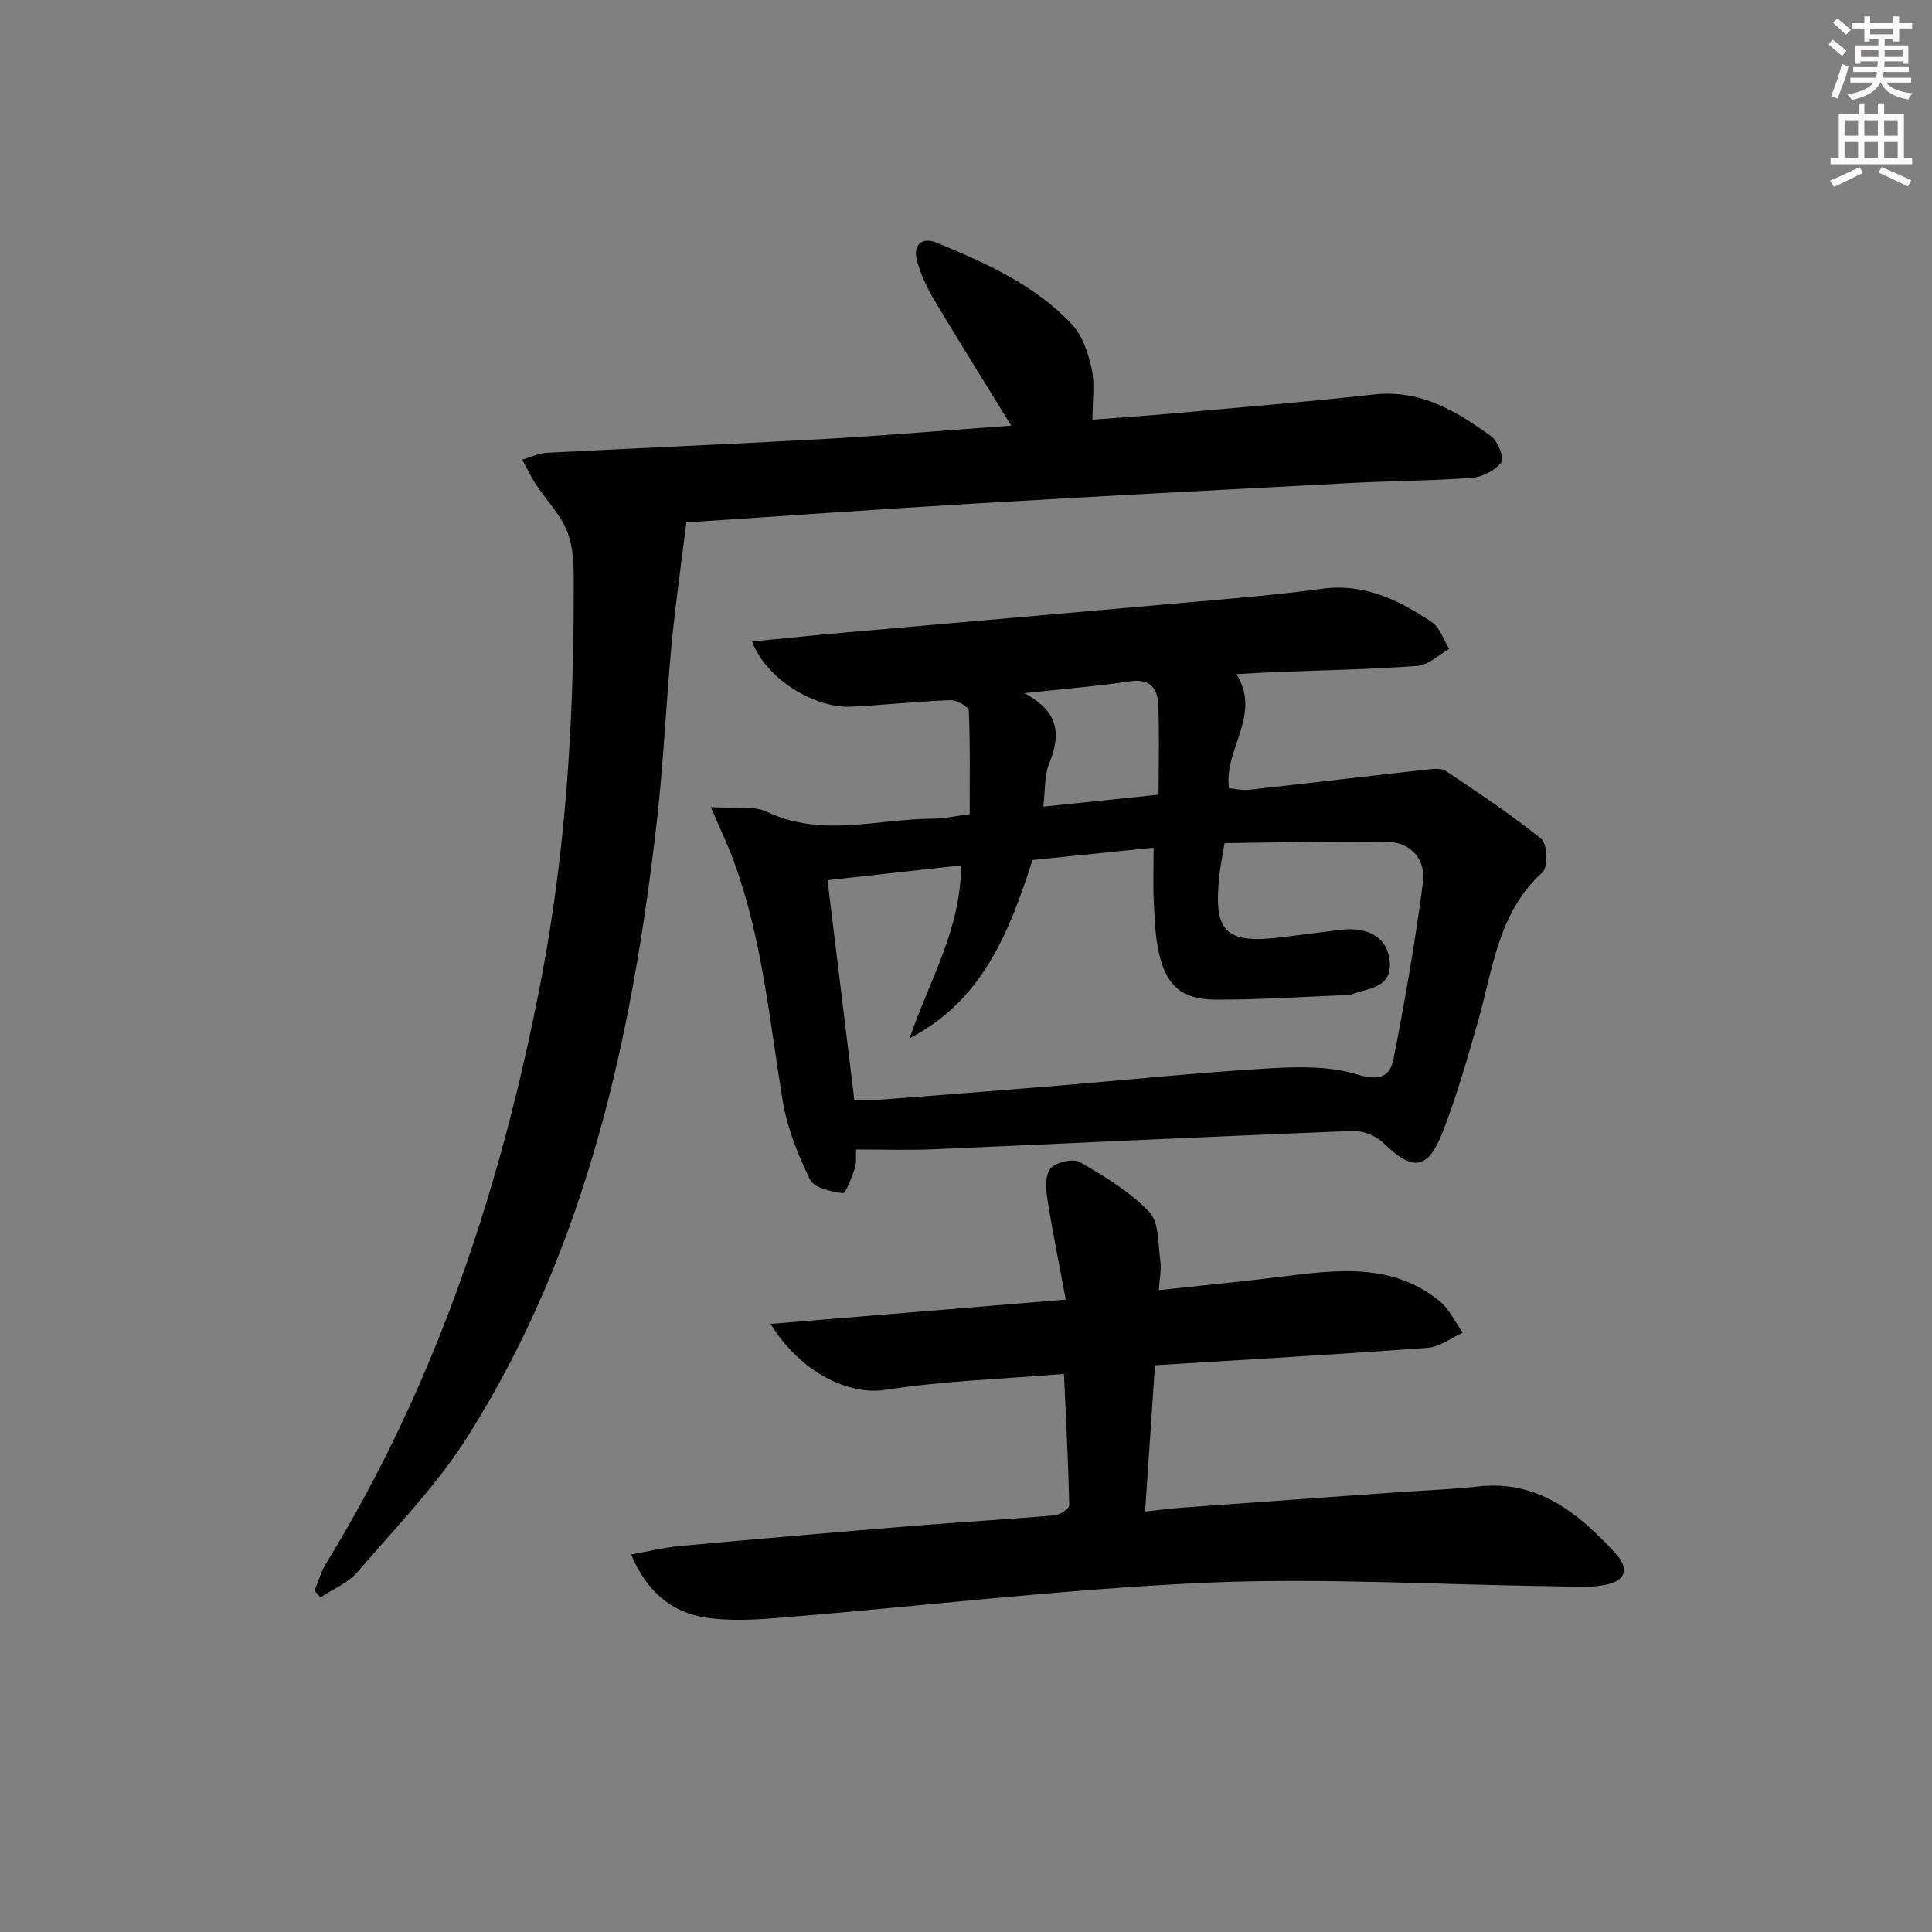 <svg enable-background="new 0 0 400 400" viewBox="0 0 400 400" xmlns="http://www.w3.org/2000/svg"><rect x="0" y="0" width="400" height="400" fill="#808080" stroke="none"/><g fill="#010102"><path d="m177.26 237.99c-.1 1.69.09 2.91-.28 3.93-.67 1.86-1.87 5.19-2.5 5.11-2.41-.29-5.94-1.1-6.78-2.82-2.51-5.15-4.74-10.7-5.66-16.33-2.74-16.68-4.24-33.59-10.13-49.62-1.19-3.23-2.69-6.35-4.74-11.16 4.61.33 8.66-.41 11.69 1.01 11.37 5.36 22.89 1.41 34.32 1.39 2.3 0 4.6-.55 7.58-.93 0-7.09.13-14.29-.18-21.47-.03-.8-2.53-2.18-3.84-2.13-6.81.25-13.59.98-20.4 1.34-7.79.41-17.77-5.84-20.64-13.5 6.72-.65 13.19-1.32 19.67-1.89 25.99-2.3 51.98-4.54 77.97-6.85 6.78-.6 13.58-1.24 20.32-2.17 8.73-1.2 16 2.3 22.82 6.94 1.67 1.13 2.4 3.64 3.56 5.52-2.18 1.22-4.3 3.34-6.56 3.51-9.78.73-19.6.89-29.41 1.28-2.46.1-4.92.26-8.05.43 5.23 8.56-2.65 15.37-1.58 23.61 1.27.11 2.71.48 4.09.33 12.53-1.38 25.05-2.88 37.58-4.27 1.1-.12 2.5-.14 3.34.43 6.67 4.52 13.44 8.95 19.67 14.02 1.24 1.01 1.42 5.85.25 6.9-9.29 8.39-10.26 20.12-13.41 31.03-2.21 7.65-4.37 15.35-7.27 22.75-3.1 7.93-6.19 8.14-12.27 2.26-1.53-1.49-4.26-2.58-6.38-2.49-28.91 1.13-57.81 2.54-86.71 3.79-5.16.24-10.32.05-16.07.05zm36.51-59.93c-4.85 15.15-10.52 29.23-25.43 36.87 3.96-11.74 10.63-22.47 10.63-35.75-9.52 1.05-18.49 2.04-27.64 3.05 1.88 15.44 3.7 30.38 5.55 45.48 1.84 0 3.48.11 5.11-.02 12.25-.93 24.5-1.88 36.75-2.89 14.56-1.2 29.11-2.72 43.69-3.59 6.2-.37 12.82-.54 18.61 1.26 4.52 1.4 6.74.42 7.44-3.1 2.41-12.15 4.51-24.39 6.13-36.67.61-4.64-2.38-8.29-7.27-8.39-11.35-.22-22.71.13-33.81.25-.48 2.95-.82 4.57-1.01 6.21-1.44 12.24 1.07 14.77 13.12 13.24 3.96-.5 7.91-1.01 11.87-1.49 5.91-.72 9.86 1.68 10.23 6.67.39 5.39-4.37 5.36-7.77 6.64-.31.11-.65.16-.98.18-9.13.35-18.26.99-27.39.95-6.83-.03-10.07-2.84-11.61-9.42-.82-3.51-.93-7.22-1.11-10.85-.18-3.59-.04-7.2-.04-11.19-8.77.89-16.97 1.73-25.07 2.56zm-1.69-34.55c7.45 3.97 7.47 8.8 5.15 14.54-1.04 2.58-.82 5.67-1.22 8.96 8.44-.88 16.09-1.67 23.86-2.48 0-6.58.2-12.69-.08-18.77-.15-3.34-1.82-5.31-5.86-4.7-6.63 1.01-13.34 1.53-21.85 2.45z"/><path d="m209.36 88.12c-5.53-8.99-10.81-17.42-15.9-25.95-1.51-2.54-2.82-5.31-3.6-8.15-.94-3.37 1.04-5.04 4.14-3.75 10.14 4.22 20.27 8.7 27.93 16.89 2.19 2.35 3.4 5.98 4.1 9.24.68 3.15.15 6.57.15 10.49 5.69-.44 10.91-.78 16.12-1.25 14.06-1.27 28.14-2.41 42.17-3.97 9.62-1.07 17.06 3.44 24.23 8.64 1.41 1.02 2.81 4.58 2.18 5.38-1.31 1.68-3.92 3.07-6.09 3.23-8.45.64-16.95.65-25.42 1.1-25.73 1.34-51.47 2.69-77.19 4.21-20.05 1.18-40.08 2.61-60.08 3.93-1.07 8.7-2.27 17.03-3.07 25.39-1.14 12.07-1.64 24.22-3.01 36.26-5.11 44.9-14.61 88.59-39.09 127.45-6.42 10.19-15.03 19.02-22.93 28.22-1.95 2.27-5.07 3.52-7.65 5.24-.42-.47-.83-.93-1.25-1.4.81-1.9 1.38-3.95 2.45-5.69 22.96-37.46 36.39-78.35 44.58-121.31 4.97-26.11 6.62-52.37 6.65-78.82.01-4.31.22-8.89-1.12-12.85-1.31-3.85-4.54-7.03-6.84-10.56-1.01-1.56-1.8-3.27-2.68-4.92 1.68-.49 3.33-1.33 5.03-1.42 19.09-1 38.2-1.78 57.29-2.85 12.89-.73 25.77-1.83 38.9-2.78z"/><path d="m239.12 282.66c-.67 9.99-1.33 19.71-2.04 30.28 3.13-.33 5.68-.66 8.24-.84 14.75-1.07 29.51-2.12 44.27-3.16 5.47-.39 10.97-.57 16.42-1.18 12.42-1.39 20.8 5.54 28.4 13.77 3.1 3.36 2.19 5.84-2.28 6.65-3.51.64-7.22.28-10.83.23-23.97-.31-47.98-1.78-71.89-.71-29.02 1.3-57.93 4.78-86.91 7.16-5.41.45-10.97.85-16.29.06-7.12-1.05-12.31-5.39-15.56-13.09 3.65-.64 6.89-1.45 10.18-1.75 16.21-1.48 32.44-2.88 48.67-4.2 9.61-.78 19.24-1.32 28.84-2.14 1.11-.1 3.04-1.39 3.03-2.09-.19-8.93-.67-17.85-1.09-27.19-12.59 1.05-24.9 1.42-36.97 3.3-7.59 1.18-17.56-3.58-23.78-13.66 20.31-1.67 40-3.29 61.13-5.03-1.41-7.55-2.8-14.28-3.85-21.08-.31-2.03-.42-4.91.73-6.12 1.22-1.28 4.65-2.08 6.06-1.26 5.1 2.95 10.34 6.12 14.35 10.32 2.06 2.15 1.79 6.64 2.29 10.12.25 1.74-.16 3.57-.31 6.06 8.8-.96 17.17-1.76 25.5-2.8 11.32-1.41 22.67-2.9 32.47 4.94 2.09 1.67 3.33 4.41 4.96 6.66-2.4 1.09-4.75 2.95-7.21 3.13-18.7 1.39-37.44 2.44-56.53 3.62z"/></g><path d="m378.6 9.2.8-1c.9.7 1.9 1.4 2.9 2.3l-.9 1.1c-1.1-.9-2-1.7-2.8-2.4zm.5 10.7c.9-2.1 1.6-4.3 2.3-6.7.4.2.8.4 1.3.6-.7 3.1-1.5 4.3-2.2 6.6zm.4-15.2.9-.9c1 .8 2 1.6 2.8 2.4l-1 1c-1-.9-1.9-1.8-2.7-2.5zm12.5-1.3h1.2v1.4h2.7v1.1h-2.7v2.7h-1.2v-.5h-1.8v1.3h4.9v3.8h-1.2v-.5h-3.7c0 .4-.1.9-.1 1.2h5.1v1h-5.2c0 .5-.1.9-.3 1.2h6v1h-5.2c1.1 1.3 2.9 2 5.5 2.2-.4.4-.7.8-.9 1.3-2.9-.5-4.8-1.6-5.7-3.5h-.1c-.8 1.7-2.7 2.9-5.9 3.6-.2-.4-.6-.8-.9-1.1 2.8-.6 4.6-1.4 5.4-2.5h-4.8v-1h5.3c.1-.3.2-.7.2-1.2h-4.9v-1h5c0-.4 0-.8.1-1.2h-3.6v.5h-1.2v-3.8h4.9v-1.3h-1.8v.5h-1.1v-2.7h-2.6v-1.1h2.6v-1.4h1.2v1.4h4.7v-1.4zm-6.7 8.4h3.6c0-.4 0-.9 0-1.4h-3.6zm1.9-4.7h4.7v-1.2h-4.7zm6.7 3.3h-3.7v1.4h3.7z" fill="#fcfafa"/><path d="m384.7 21.4h1.3v2.2h2.8v-2.2h1.3v2.2h4.1v9.1h1.7v1.3h-16.9v-1.3h1.7v-9.1h4.1v-2.2zm.3 13.2.7 1.2c-1.8.9-3.8 1.9-6 2.9-.2-.4-.5-.8-.8-1.3 2.4-1 4.4-2 6.1-2.8zm-3.1-6.5h2.8v-3.2h-2.8zm0 4.6h2.8v-3.3h-2.8v3.2zm4.1-4.6h2.8v-3.2h-2.8zm0 4.6h2.8v-3.3h-2.8zm3.6 1.9c2.1.9 4.1 1.8 6.1 2.7l-.7 1.3c-2.2-1.1-4.2-2-6.1-2.9zm3.3-9.7h-2.8v3.2h2.8zm-2.8 7.8h2.8v-3.3h-2.8z" fill="#fcfafa"/></svg>